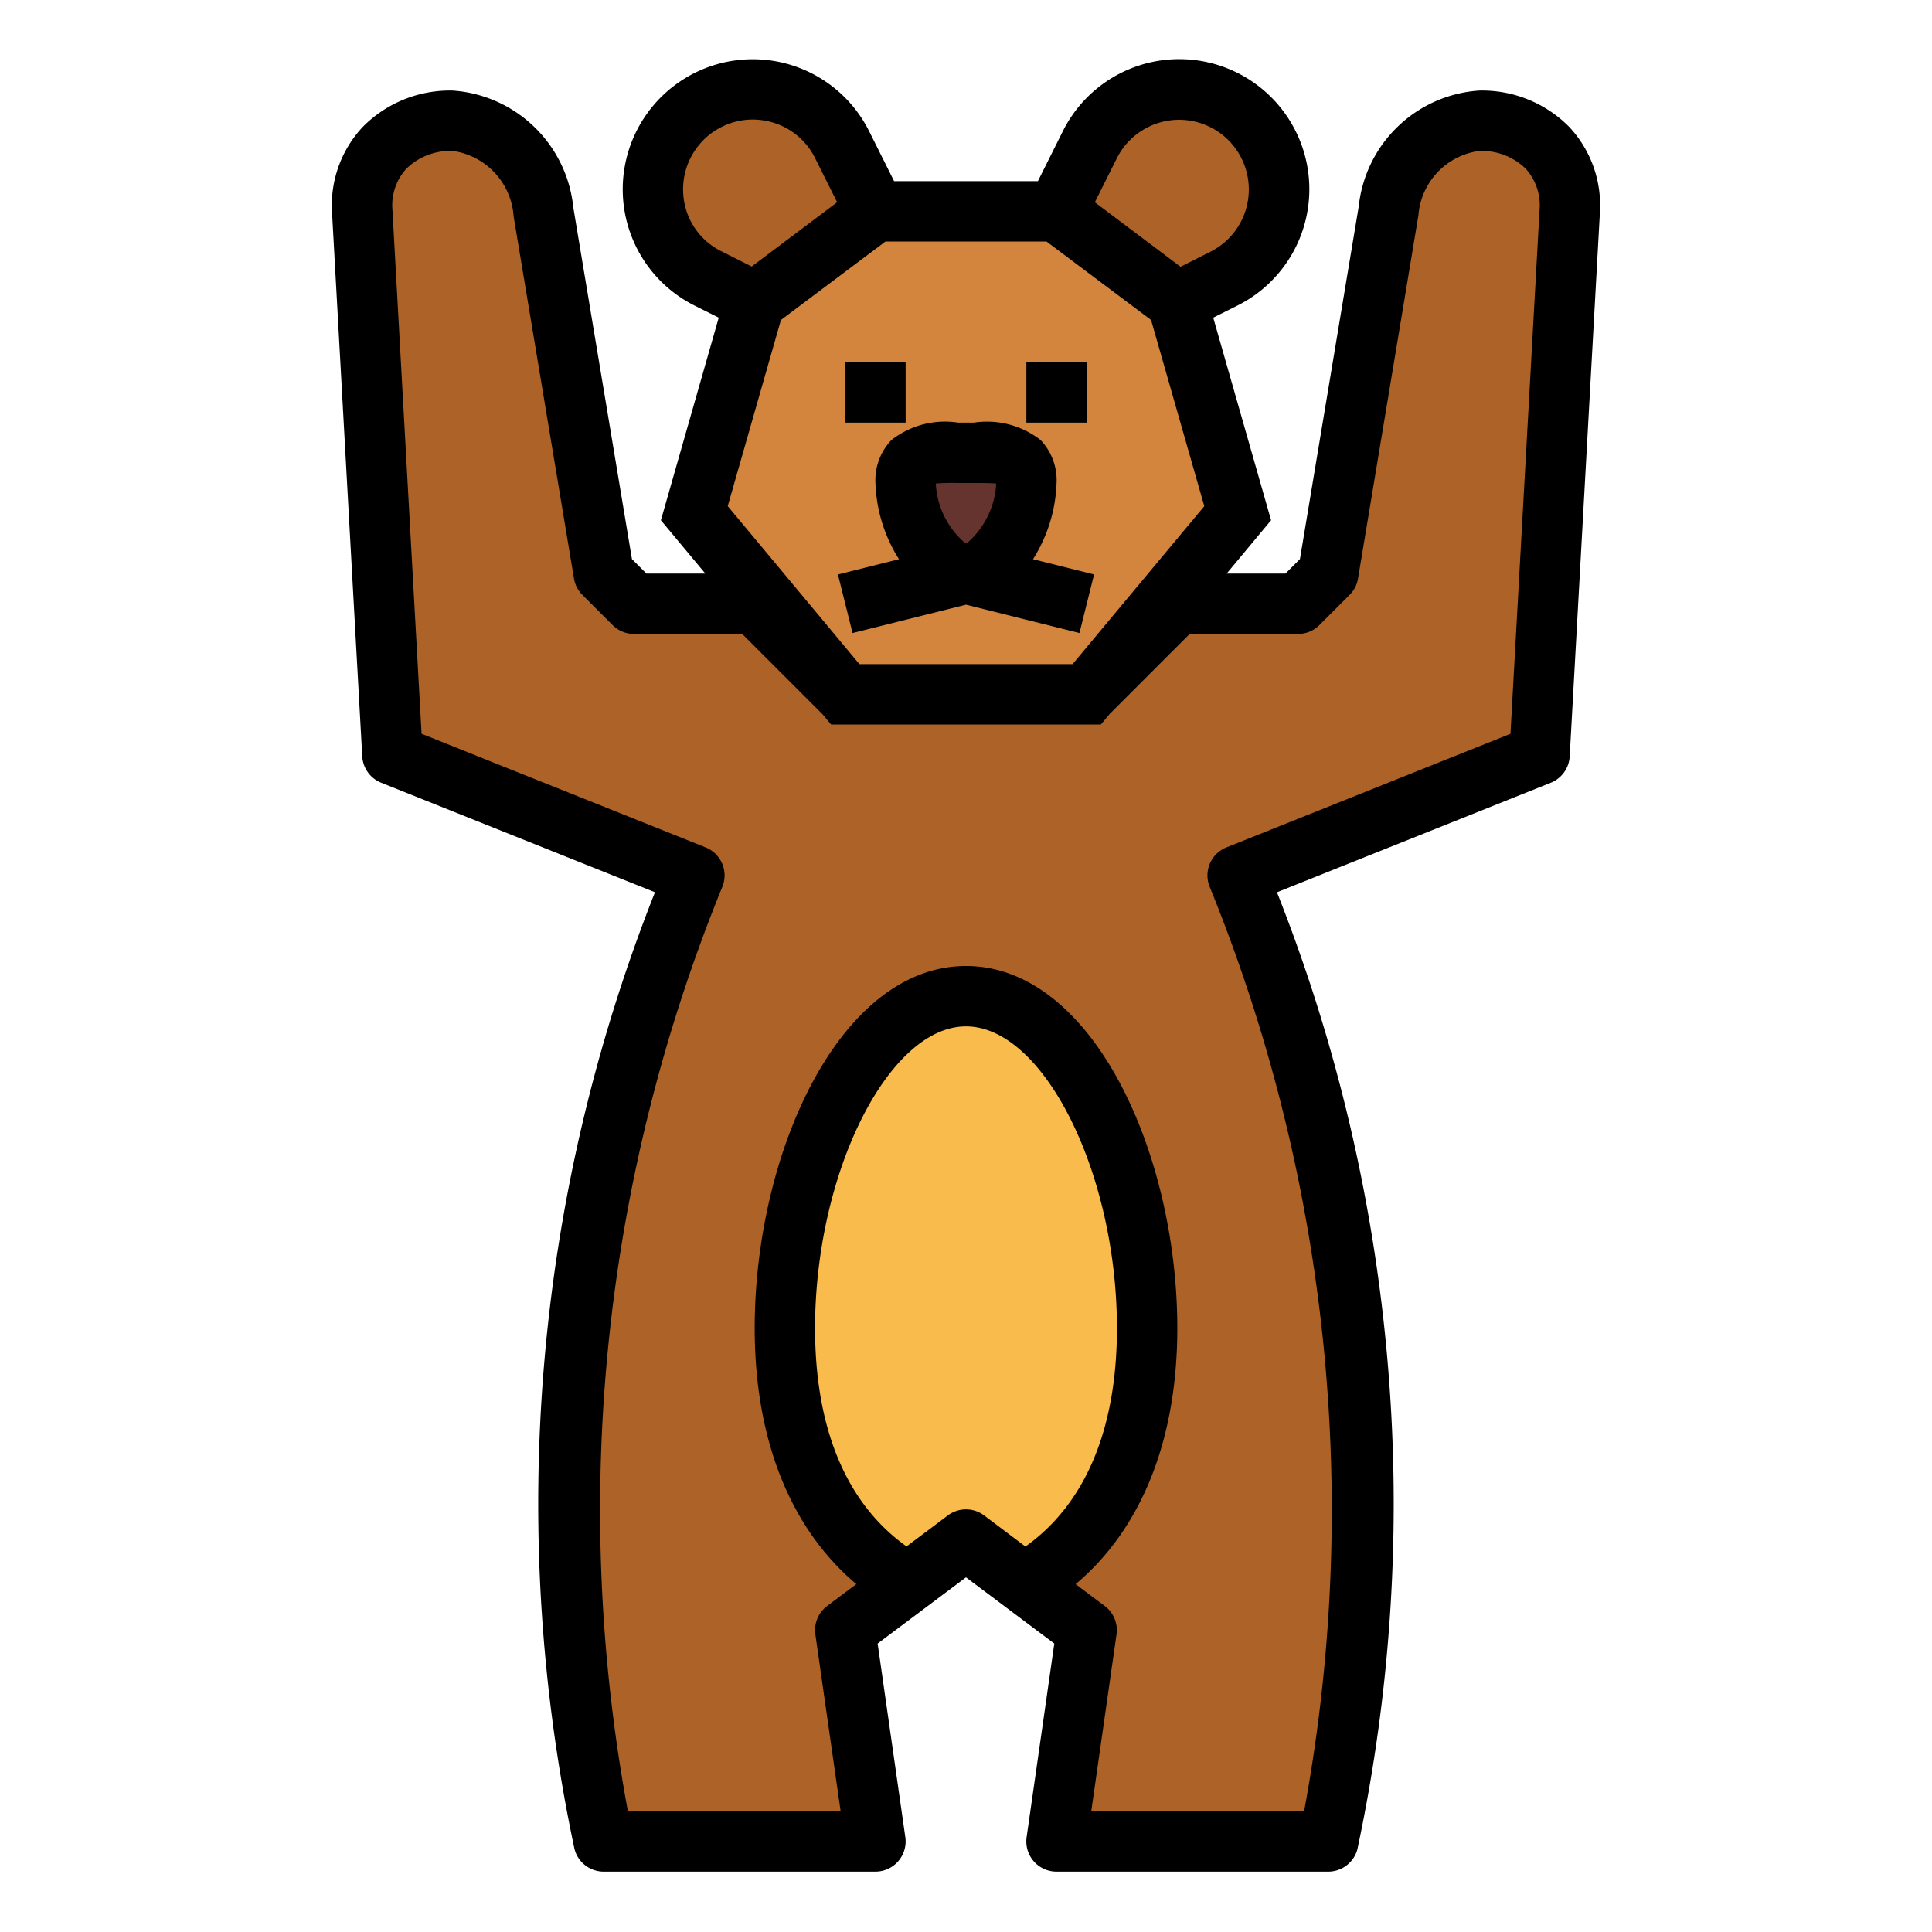 <svg height="512" viewBox="0 0 64 64" width="512" xmlns="http://www.w3.org/2000/svg"><g id="Filled_outline" data-name="Filled outline"><path d="m52 7a2.812 2.812 0 0 0 -3-3 3.3 3.3 0 0 0 -3 3l-2 12-1 1h-4l-3 3h-8l-3-3h-4l-1-1-2-12a3.3 3.3 0 0 0 -3-3 2.812 2.812 0 0 0 -3 3l1 18 10 4a54.615 54.615 0 0 0 -3 32h9l-1-7 4-3 4 3-1 7h9a54.615 54.615 0 0 0 -3-32l10-4z" fill="#ad6327"/><path d="m41 17-5 6h-8l-5-6 2-7 4-3h6l4 3z" fill="#d3843d"/><path d="m29 7-1.1-2.21a3.309 3.309 0 0 0 -5.112-1.033 3.309 3.309 0 0 0 .673 5.471l1.539.772z" fill="#ad6327"/><path d="m35 7 1.1-2.21a3.309 3.309 0 0 1 5.112-1.033 3.309 3.309 0 0 1 -.673 5.471l-1.539.772z" fill="#ad6327"/><path d="m34 16c0 1.105-.9 3-2 3s-2-1.895-2-3 .895-1 2-1 2-.1 2 1z" fill="#66342e"/><path d="m38 44c0-5.523-2.686-11-6-11s-6 5.477-6 11c0 4.39 1.7 7.11 4.06 8.455l1.94-1.455 1.94 1.456c2.36-1.344 4.06-4.065 4.06-8.456z" fill="#f9bb4b"/><path d="m32 20.031 3.758.939.484-1.94-2.022-.506a5.033 5.033 0 0 0 .78-2.524 1.926 1.926 0 0 0 -.531-1.425 2.9 2.9 0 0 0 -2.212-.575h-.514a2.885 2.885 0 0 0 -2.212.576 1.926 1.926 0 0 0 -.531 1.424 5.033 5.033 0 0 0 .78 2.524l-2.022.506.484 1.94zm-.272-4.031h.544c.226 0 .54 0 .728.018a2.788 2.788 0 0 1 -.956 1.963l-.044-.012-.041.01a2.776 2.776 0 0 1 -.959-1.962 7.1 7.1 0 0 1 .728-.017z"/><path d="m28 12h2v2h-2z"/><path d="m34 12h2v2h-2z"/><path d="m20.934 18.52-1.943-11.652a4.316 4.316 0 0 0 -3.991-3.868 4.057 4.057 0 0 0 -2.985 1.206 3.8 3.8 0 0 0 -1.015 2.85l1 18a1 1 0 0 0 .627.873l9.07 3.628a55.008 55.008 0 0 0 -2.665 31.7 1 1 0 0 0 .968.743h9a1 1 0 0 0 .99-1.142l-.917-6.413 2.927-2.194 2.925 2.194-.917 6.413a1 1 0 0 0 .992 1.142h9a1 1 0 0 0 .966-.742 55.008 55.008 0 0 0 -2.665-31.7l9.07-3.628a1 1 0 0 0 .627-.873l1-18v-.009a3.8 3.8 0 0 0 -1.014-2.842 4.057 4.057 0 0 0 -2.984-1.206 4.3 4.3 0 0 0 -3.99 3.835l-1.948 11.685-.48.48h-1.947l1.471-1.766-1.916-6.711.8-.4a4.309 4.309 0 1 0 -5.78-5.781l-.828 1.658h-4.764l-.829-1.658a4.308 4.308 0 1 0 -5.78 5.781l.8.4-1.916 6.711 1.472 1.766h-1.951zm13.035 32.711-1.369-1.031a1 1 0 0 0 -1.2 0l-1.369 1.027c-1.979-1.407-3.031-3.881-3.031-7.227 0-5.14 2.43-10 5-10s5 4.86 5 10c0 3.348-1.052 5.823-3.031 7.231zm3.031-45.994a2.308 2.308 0 1 1 3.1 3.1l-.992.5-2.84-2.137zm-7.667 2.763h5.334l3.464 2.6 1.763 6.168-1.537 1.842-2.826 3.39h-7.062l-2.825-3.39-1.537-1.844 1.762-6.166zm-6.688-1.449a2.311 2.311 0 0 1 2.286-2.591 2.362 2.362 0 0 1 .463.047 2.288 2.288 0 0 1 1.606 1.23l.732 1.463-2.832 2.129-.992-.5a2.269 2.269 0 0 1 -1.263-1.778zm1.941 14.449 2.672 2.672.273.328h8.938l.292-.351 2.649-2.649h3.59a1 1 0 0 0 .707-.293l1-1a.992.992 0 0 0 .279-.542l2.001-12.033a2.333 2.333 0 0 1 2.013-2.132 2.087 2.087 0 0 1 1.538.586 1.8 1.8 0 0 1 .462 1.363l-.964 17.359-9.408 3.763a1 1 0 0 0 -.554 1.31 54.749 54.749 0 0 1 3.126 30.619h-7.051l.837-5.858a1 1 0 0 0 -.39-.942l-.965-.723c2.178-1.829 3.369-4.777 3.369-8.477 0-5.8-2.813-12-7-12s-7 6.2-7 12c0 3.7 1.191 6.646 3.368 8.475l-.968.725a1 1 0 0 0 -.39.942l.837 5.858h-7.047a54.619 54.619 0 0 1 3.127-30.619 1 1 0 0 0 -.554-1.31l-9.408-3.763-.965-17.356a1.8 1.8 0 0 1 .463-1.366 2.087 2.087 0 0 1 1.537-.586 2.348 2.348 0 0 1 2.014 2.165l2 12a1 1 0 0 0 .279.542l1 1a1 1 0 0 0 .707.293z"/></g></svg>